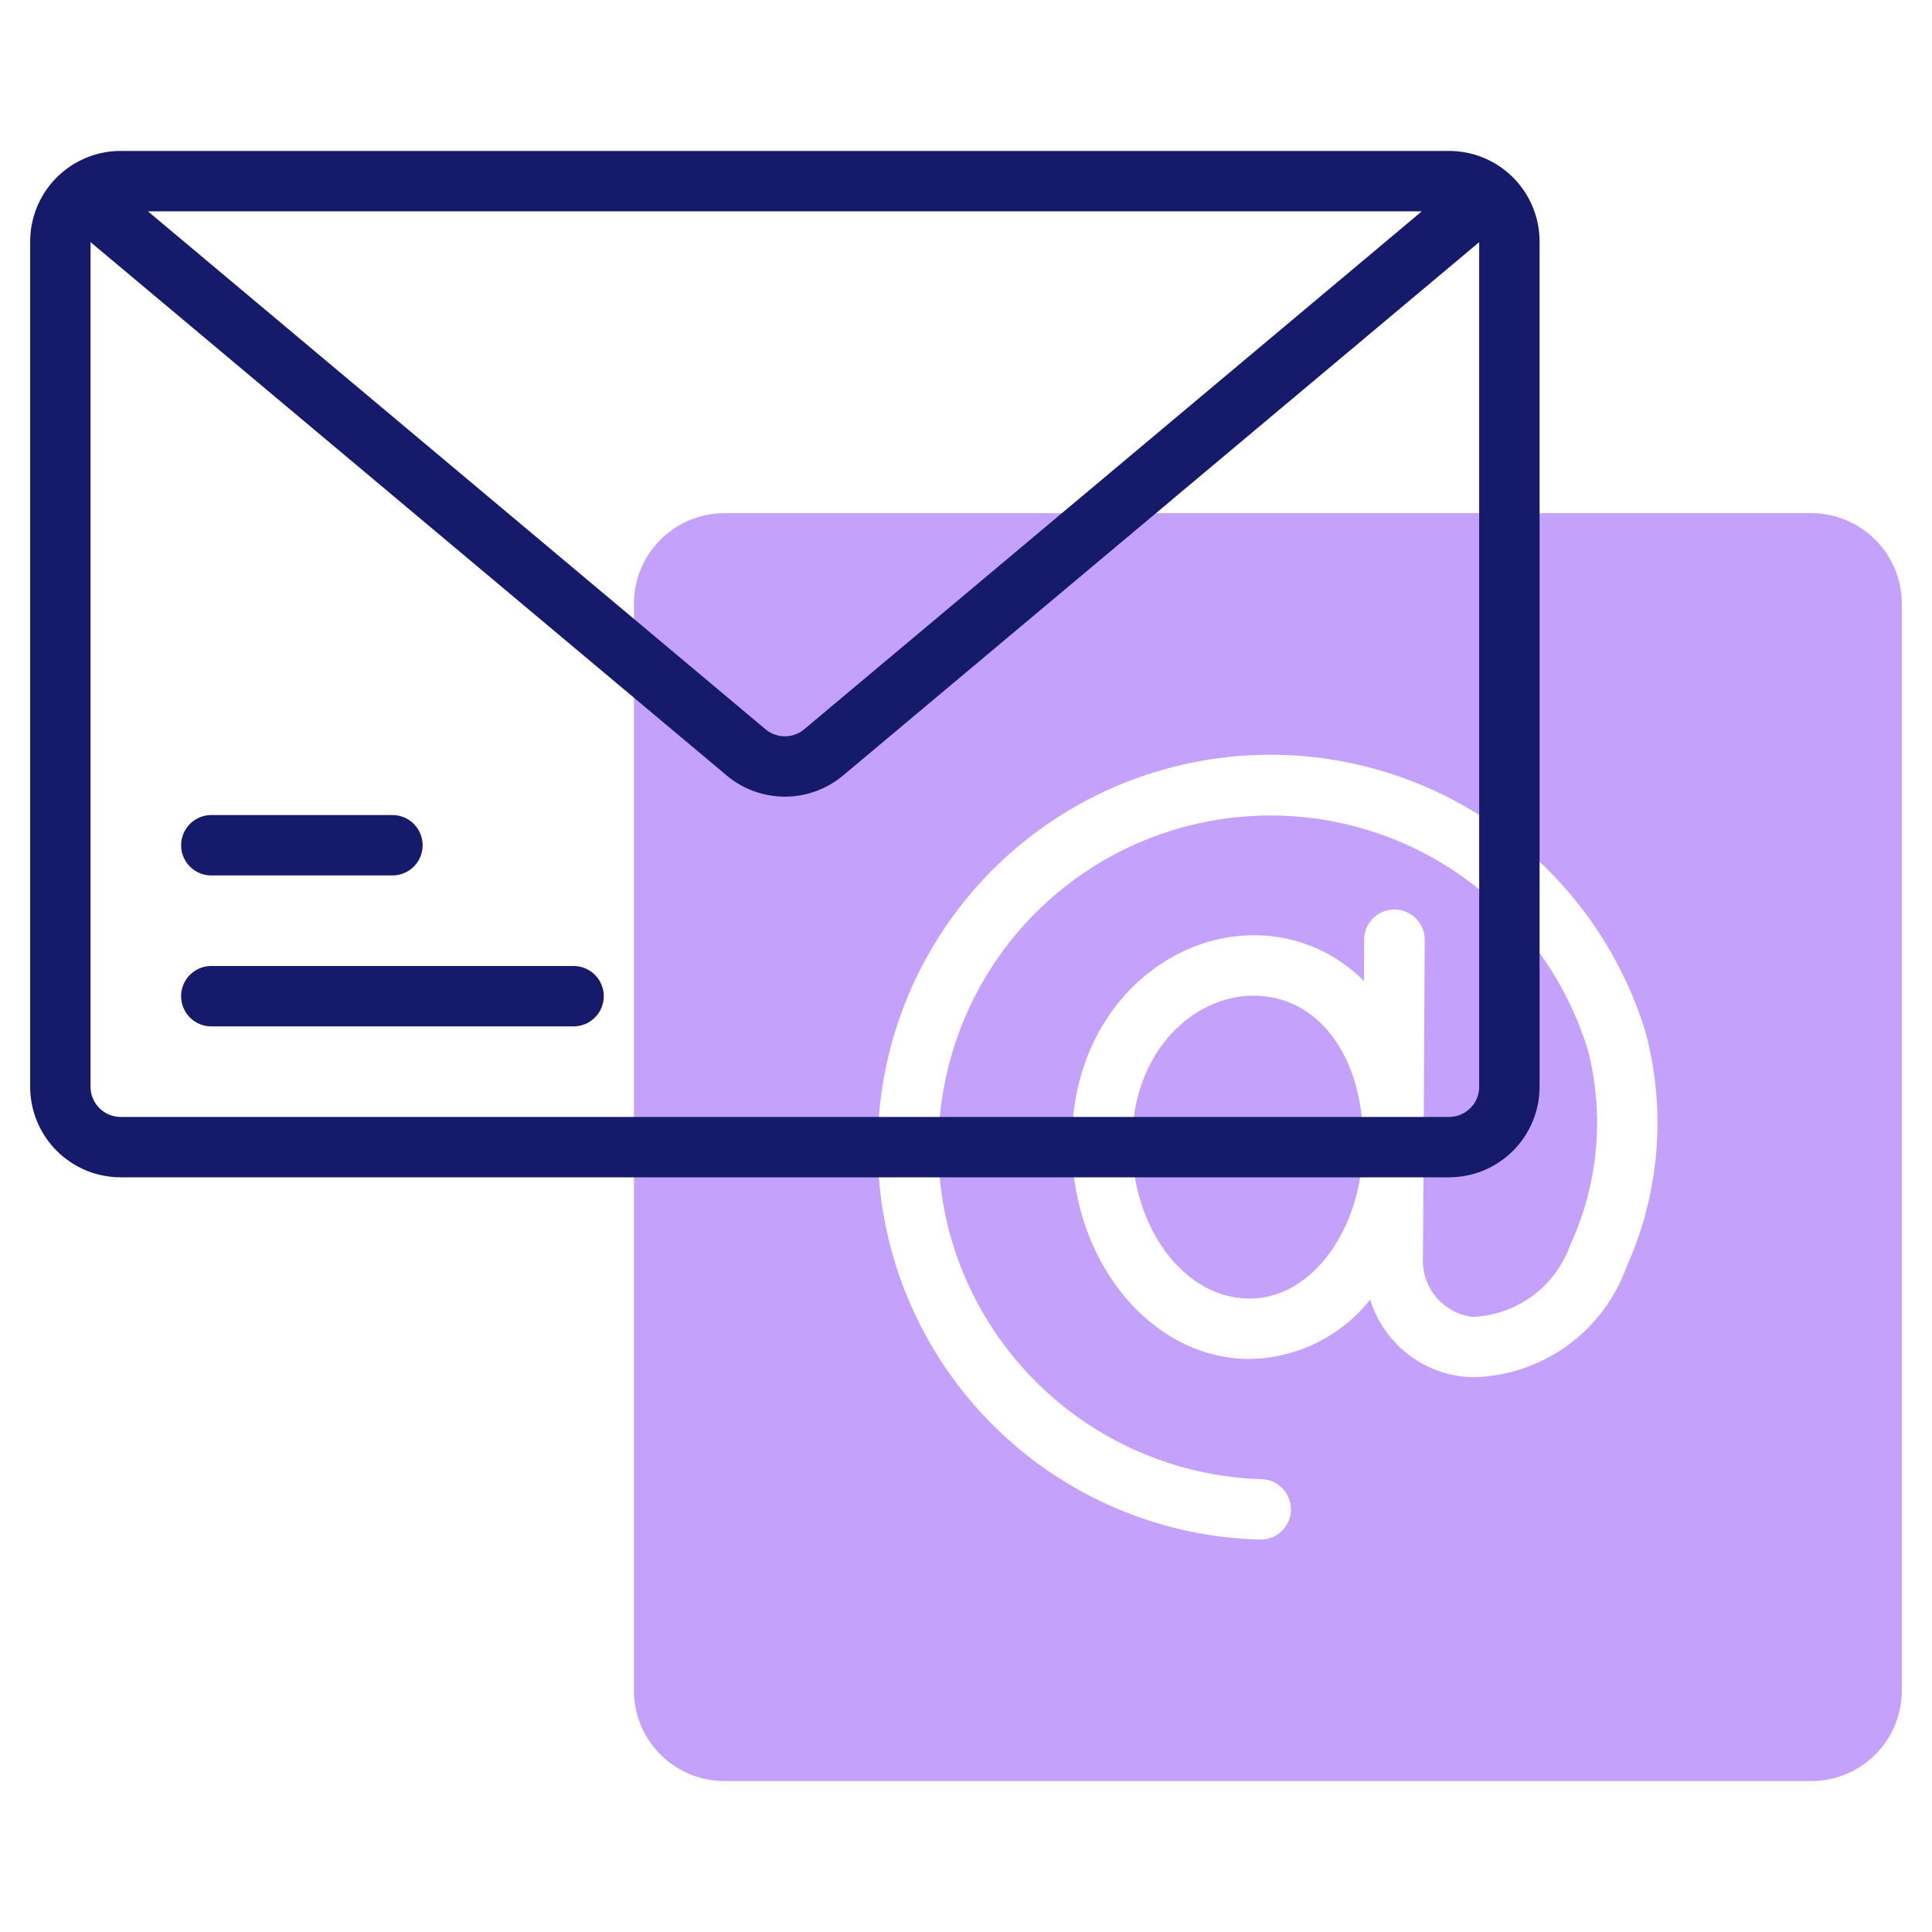 <svg id="line" height="512" viewBox="0 0 64 64" width="512" xmlns="http://www.w3.org/2000/svg"><path d="m41.522 32.982c-1.976 0-4.021 1.83-4.021 4.89 0 2.837 1.747 5.146 3.894 5.146 2.061 0 3.736-2.291 3.761-5.119v-.124c-.021-2.823-1.507-4.793-3.634-4.793z" fill="#c4a2fc"/><path d="m60 17h-36a3 3 0 0 0 -3 3v36a3 3 0 0 0 3 3h36a3 3 0 0 0 3-3v-36a3 3 0 0 0 -3-3zm-6.122 24.974a5.525 5.525 0 0 1 -5.109 3.649 3.647 3.647 0 0 1 -3.379-2.572 5.211 5.211 0 0 1 -3.99 1.967c-3.25 0-5.894-3.2-5.894-7.146 0-4.312 3.062-6.89 6.021-6.89a5.107 5.107 0 0 1 3.657 1.518l.006-1.375a1 1 0 0 1 1-.995h.01a1 1 0 0 1 .995 1l-.057 10.53a1.873 1.873 0 0 0 1.631 1.963 3.577 3.577 0 0 0 3.251-2.388 9.675 9.675 0 0 0 .584-6.442 11 11 0 0 0 -21.161 6 11.065 11.065 0 0 0 10.333 8.207 1 1 0 0 1 -.026 2h-.028a13 13 0 0 1 -3.586-25.384 13 13 0 0 1 16.391 8.63l.006.025v.006a11.628 11.628 0 0 1 -.655 7.697z" fill="#c4a2fc"/><g fill="#151a6a"><path d="m48 5h-44a3 3 0 0 0 -3 3v28a3 3 0 0 0 3 3h44a3 3 0 0 0 3-3v-28a3 3 0 0 0 -3-3zm-.9 2-20.457 17.156a1 1 0 0 1 -1.286 0l-20.457-17.156zm.9 30h-44a1 1 0 0 1 -1-1v-27.979l21.073 17.668a3 3 0 0 0 3.855 0l21.072-17.667v27.978a1 1 0 0 1 -1 1z"/><path d="m19 32h-12a1 1 0 0 0 0 2h12a1 1 0 0 0 0-2z"/><path d="m7 29h6a1 1 0 0 0 0-2h-6a1 1 0 0 0 0 2z"/></g></svg>